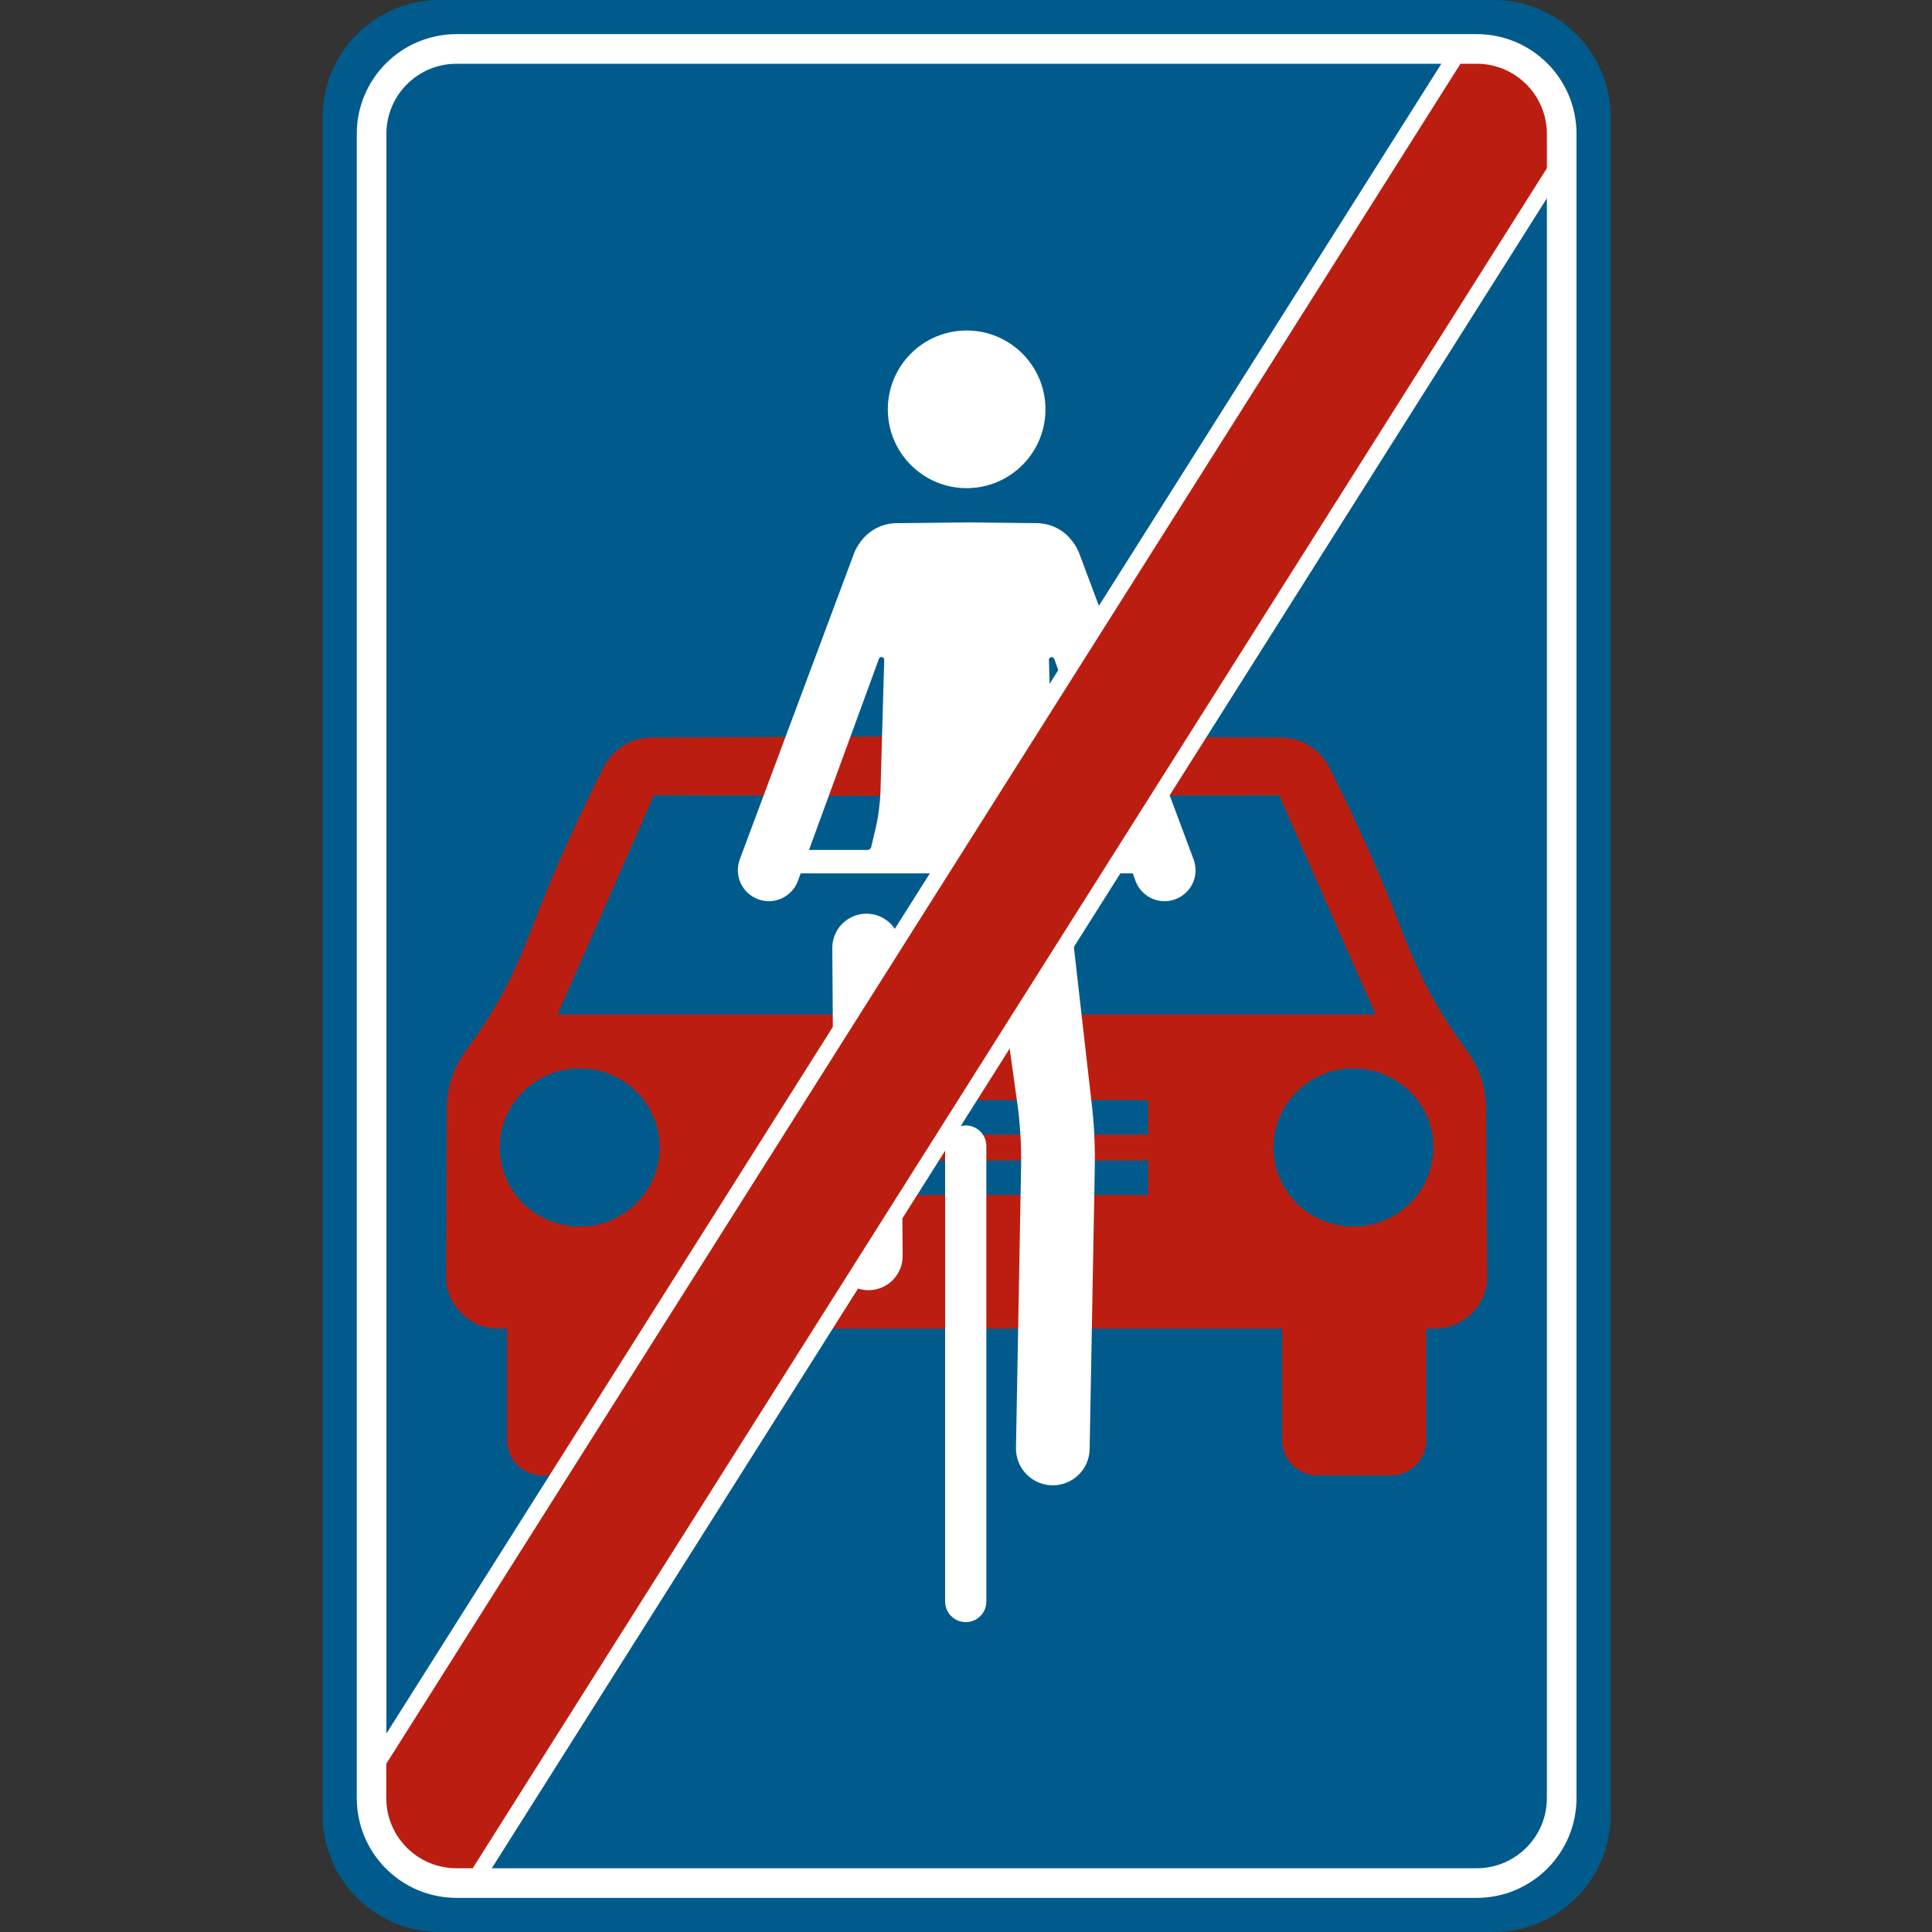 <?xml version="1.0" encoding="utf-8"?>
<!-- Generator: Adobe Illustrator 28.0.0, SVG Export Plug-In . SVG Version: 6.00 Build 0)  -->
<svg version="1.1" id="Calque_1" xmlns="http://www.w3.org/2000/svg" xmlns:xlink="http://www.w3.org/1999/xlink" x="0px" y="0px"
	 viewBox="0 0 1500 1500" style="enable-background:new 0 0 1500 1500;" xml:space="preserve">
<rect x="0" y="0" width="1500" height="1500" fill="#333333" stroke="none"/>
<style type="text/css">
	.st0{fill:#005B8C;}
	.st1{fill:none;stroke:#FFFFFF;stroke-width:23;stroke-miterlimit:10;}
	.st2{fill:#BB1E10;}
	.st3{fill:none;stroke:#FFFFFF;stroke-width:32;stroke-linecap:round;stroke-miterlimit:10;}
	.st4{fill:#FFFFFF;}
	.st5{fill:none;stroke:#FFFFFF;stroke-width:53;stroke-linecap:round;stroke-miterlimit:10;}
</style>
<path id="fond" class="st0" d="M1159.5,1500h-818c-50.3,0-91-40.7-91-91V91c0-50.3,40.7-91,91-91h818c50.3,0,91,40.7,91,91v1318
	C1250.5,1459.3,1209.7,1500,1159.5,1500z"/>
<path id="contour" class="st1" d="M1146.5,1462h-792c-36.5,0-66-29.5-66-66V104c0-36.5,29.5-66,66-66h792c36.5,0,66,29.5,66,66v1292
	C1212.5,1432.5,1182.9,1462,1146.5,1462z"/>
<path id="voiture" class="st2" d="M1153.7,860.2c-0.1-16.2-5.5-32-15.2-45c-5.9-8-12.4-17.4-18.9-28c-18.3-30.1-27.3-54.5-33.9-71.5
	c-10.9-28.2-27.9-68.9-53.9-120.3c-1.7-3.3-6.1-10.9-15.4-16.6c-6.5-3.9-14-6.2-21.9-6.2c-81.4-0.3-162.8-0.7-244.2-1
	c-81.4,0.3-162.8,0.7-244.2,1c-7.9,0-15.4,2.2-21.9,6.2c-9.2,5.6-13.7,13.3-15.4,16.6c-26,51.4-43,92-53.9,120.3
	c-6.6,17-15.5,41.4-33.9,71.5c-6.5,10.7-13,20-18.9,28c-9.7,13.1-15.1,28.8-15.2,45L346.3,991c0,22.4,18.4,40.6,41,40.6h6.4v86.7
	c0,15,12.3,27.2,27.5,27.2H478c15.2,0,27.5-12.2,27.5-27.2v-86.7h245h245v86.7c0,15,12.3,27.2,27.5,27.2h56.8
	c15.2,0,27.5-12.2,27.5-27.2v-86.7h6.4c22.7,0,41-18.2,41-40.6L1153.7,860.2z M507.7,617.4l242.7,0.7l242.7-0.7l74.9,170.3H750.5
	H432.8L507.7,617.4z M450.1,952.3c-34.3,0-62.1-27.5-62.1-61.4c0-33.9,27.8-61.4,62.1-61.4c34.3,0,62.1,27.5,62.1,61.4
	C512.2,924.8,484.4,952.3,450.1,952.3z M891.6,927.8H750.5H609.3V901h141.1h141.1V927.8z M891.6,880.9H750.5H609.3v-26.8h141.1
	h141.1V880.9z M1050.8,952.3c-34.3,0-62.1-27.5-62.1-61.4c0-33.9,27.8-61.4,62.1-61.4c34.3,0,62.1,27.5,62.1,61.4
	C1112.9,924.8,1085.1,952.3,1050.8,952.3z"/>
<g id="velo">
	<line class="st3" x1="749.8" y1="889.8" x2="749.8" y2="1243.4"/>
	<path class="st4" d="M781.2,783.5c-0.8,1.4-1.1,3.1-0.9,4.7l10.1,72.5c1.8,14.6,2.6,29.4,2.4,44.1l-4,219.3
		c-0.3,15.8,12.3,28.8,28.1,29.1c0.2,0,0.4,0,0.5,0c15.6,0,28.3-12.5,28.6-28.1l4-219.3c0.3-17.4-0.6-35-2.8-52.3l-17.6-154.6
		L781.2,783.5z"/>
	<line class="st5" x1="672.7" y1="735.9" x2="674.3" y2="975.2"/>
	<path class="st4" d="M926.8,667.5L838,429.8c-1.2-3.1-2.8-6.1-4.8-8.7l-0.9-1.2c-2.7-3.6-6-6.6-9.8-8.8c-5-3-10.8-4.7-16.7-4.9
		l-55.3-0.6l-55.3,0.6c-5.9,0.2-11.6,1.9-16.7,4.9c-3.8,2.3-7.2,5.3-9.8,8.8l-0.9,1.2c-2,2.7-3.6,5.6-4.8,8.7l-88.7,237.6
		c-4.5,12.5,1.9,26.3,14.4,30.8c2.7,1,5.5,1.5,8.2,1.5c9.8,0,19-6.1,22.6-15.8l2.1-5.8h115.6v26.1h26.7v-26.1h115.6l2.1,5.8
		c3.6,9.8,12.8,15.8,22.6,15.8c2.7,0,5.5-0.5,8.2-1.5C924.9,693.7,931.3,679.9,926.8,667.5z M683.6,614.9c-0.4,9.8-1.7,19.6-4,29.2
		l-3.2,13.5c-0.3,1.4-1.6,2.3-3,2.3h-45.3l54.3-148.4c0.8-2.3,4.2-1.6,4.1,0.8L683.6,614.9z M827.5,659.9c-1.4,0-2.6-1-3-2.3
		l-3.2-13.5c-2.3-9.6-3.6-19.4-4-29.2l-2.9-102.5c-0.1-2.4,3.3-3.1,4.1-0.8l54.3,148.4H827.5z"/>
	<circle class="st4" cx="750.5" cy="746.1" r="28.7"/>
	<circle class="st4" cx="750.5" cy="317.8" r="61.2"/>
</g>
<g id="barre">
	<path class="st2" d="M354.5,1456.8c-33.5,0-60.8-27.3-60.8-60.8v-28.4L1130.5,43.2h16c33.5,0,60.8,27.3,60.8,60.8v28.4
		L370.5,1456.8H354.5z"/>
	<path class="st4" d="M1146.5,49.5c30.1,0,54.5,24.4,54.5,54.5v26.6L367,1450.5h-12.6c-30.1,0-54.5-24.4-54.5-54.5v-26.6
		L1133.9,49.5H1146.5 M1146.5,37h-12.6h-6.9l-3.7,5.8L289.4,1362.7l-1.9,3.1v3.6v26.6c0,36.9,30.1,67,67,67H367h6.9l3.7-5.8
		l833.9-1319.9l1.9-3.1v-3.6V104C1213.5,67.1,1183.4,37,1146.5,37L1146.5,37z"/>
</g>
</svg>
